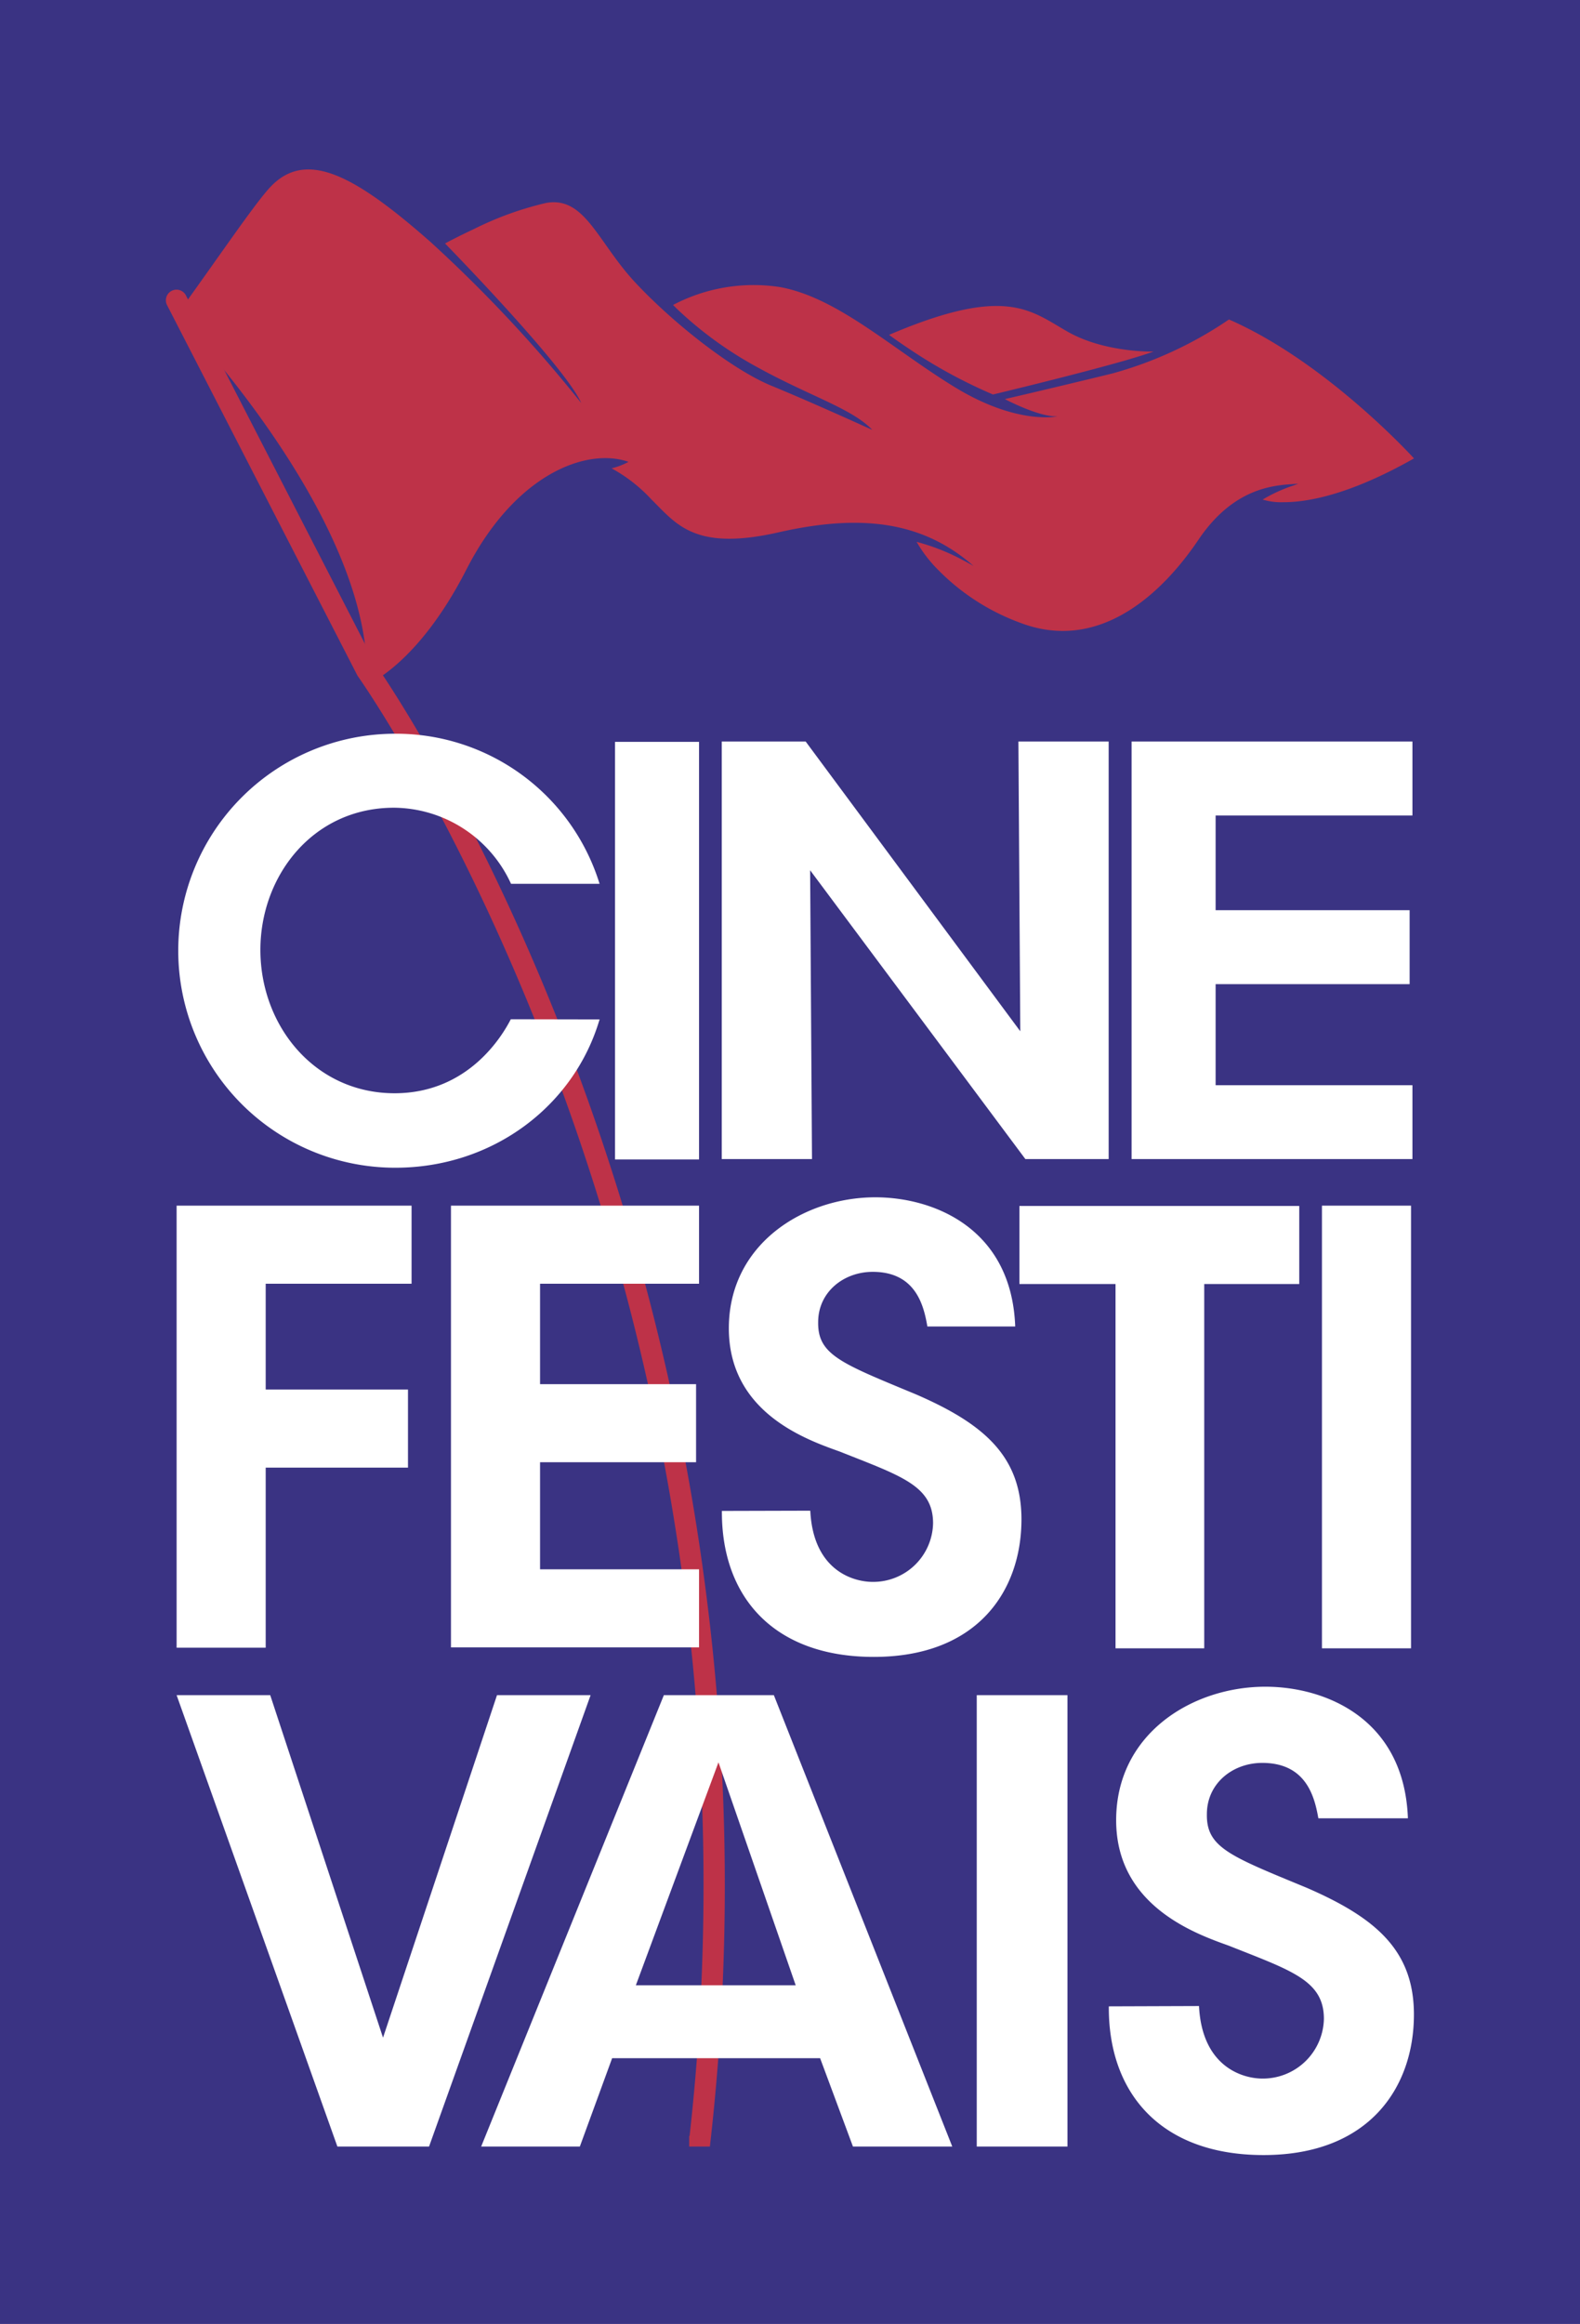 <svg xmlns="http://www.w3.org/2000/svg" viewBox="0 0 202.54 297.73"><defs><style>.cls-2{fill:#be3248}.cls-3{fill:#fff}</style></defs><g id="Camada_2" data-name="Camada 2"><g id="Layer_1" data-name="Layer 1"><path fill="#3a3383" d="M0 0h202.54v297.73H0z"/><path class="cls-2" d="M157.54 40.93a50 50 0 0 1-15 6.93c-8.21 2-13.73 3.27-13.73 3.27s4.37 2.32 6.74 2.21c0 0-5.14 1.17-13.19-3.76S107.41 38.14 100 36.78a22.19 22.19 0 0 0-13.72 2.29l.5.5A48.57 48.57 0 0 0 97 47c6.84 3.78 12.16 5.3 14.82 8.07l-.9-.4c-2.2-1-8-3.6-12.08-5.27-5.07-2.11-12.53-8-17.38-13.18S75 25.1 70 26a42 42 0 0 0-9.28 3.36c-2.14 1-3.67 1.83-3.67 1.83S72.44 46.93 74.5 51.62A179.52 179.52 0 0 0 55.19 31c-10-8.81-16.21-12-20.8-6.75-2.13 2.42-6.5 8.88-11.75 16.14 0 0 25.57 26.42 24.35 47.34 0 0 6.51-2.47 12.8-14.77s15.46-15.65 20.78-13.79a9.07 9.07 0 0 1-2.17.83 20 20 0 0 1 5.12 4c3.18 3.12 5.49 6.65 16.28 4.2s18.58-1.32 25 4.31c0 0-.57-.34-1.46-.8a27.13 27.13 0 0 0-5.84-2.29 17.23 17.23 0 0 0 2.75 3.58 28.51 28.51 0 0 0 10.49 6.77c10 3.85 18.07-3.48 22.88-10.61s10.34-7 12.81-7.19l-.57.21a19.85 19.85 0 0 0-4 1.82 8.27 8.27 0 0 0 2.65.34c3 0 8.35-.86 16.75-5.61 0 0-11.18-12.33-23.72-17.8z"/><path class="cls-2" d="M127.29 50.54s10.21-2.44 16.64-4.27c1.63-.47 3-.89 3.94-1.23 0 0-6.21.18-11-2.54s-7.91-6-22.9.4c0 0 1.19.89 3.08 2.13a64.42 64.42 0 0 0 10.24 5.51zM48.15 85.14l-24.3-47.26a1.36 1.36 0 1 0-2.42 1.24l24.35 47.35a1 1 0 0 0 .1.17c.55.77 54.71 77.52 42.52 187h-.05V275H91C103.56 165.59 50.29 88.18 48.15 85.14z"/><path class="cls-3" d="M76.86 130.6c-3.26 11.07-13.67 19-26.17 19a27.77 27.77 0 1 1-.08-55.6 27.29 27.29 0 0 1 26.25 19.23H65.51a16.64 16.64 0 0 0-15-9.75c-10.41 0-17.13 8.74-17.13 18.21 0 9.76 7 18.37 17.2 18.37 9.55 0 13.89-7.52 14.9-9.48zM78.84 95.04h10.77v53.5H78.84zM130.79 132.12L130.55 95h11.57v53.49h-10.68l-27.59-37 .24 37H92.52V95h10.76zM22.64 154.46h30.12v10h-18.7v13.56H52.3v10H34.06v23.07H22.64zM57.81 154.46h31.8v10H69.23v12.87h20v10h-20v13.72h20.38v10h-31.8zM103.87 193.54c.38 7.67 5.51 9.12 8 9.12a7.67 7.67 0 0 0 7.74-7.51c0-4.82-4.07-6.05-12-9.2-4.29-1.53-14.18-5-14.18-15.78s9.58-16.78 18.78-16.78c7.51 0 17.47 4 17.93 16.55h-11.26c-.45-2.61-1.45-7-7-7-3.76 0-7 2.61-7 6.44-.07 4.22 3 5.29 12.57 9.27 8.66 3.76 13.49 7.9 13.49 16 0 9.12-5.6 17.62-18.93 17.62-12.88 0-19.54-7.74-19.47-18.7zM143 164.5h-12.32v-10h35.87v10h-12.18v46.67H143zM169.46 154.46h11.42v56.71h-11.42zM22.64 217.17h12l14.46 43.88 14.61-43.88h12L55 275H43.25zM74.33 275H61.68l23.42-57.83h14.1L122.07 275h-12.73l-4.21-11.32H78.47zm17.77-49.22l-10.59 28.56H102zM125.21 217.17h11.63V275h-11.63zM153.7 257c.39 7.81 5.62 9.29 8.12 9.29a7.82 7.82 0 0 0 7.89-7.65c0-4.92-4.14-6.17-12.18-9.37-4.37-1.56-14.45-5.15-14.45-16.08 0-11.09 9.77-17.1 19.13-17.1 7.66 0 17.8 4.06 18.27 16.86H169c-.47-2.65-1.49-7.1-7.19-7.1-3.82 0-7.1 2.65-7.1 6.56-.08 4.29 3 5.39 12.8 9.44 8.82 3.83 13.74 8 13.74 16.24 0 9.3-5.7 18-19.28 18-13.12 0-19.91-7.88-19.83-19.05zM145.06 95h36v9.47h-25.23v12.14h24.87v9.47h-24.87v12.95h25.23v9.46h-36z"/></g></g></svg>